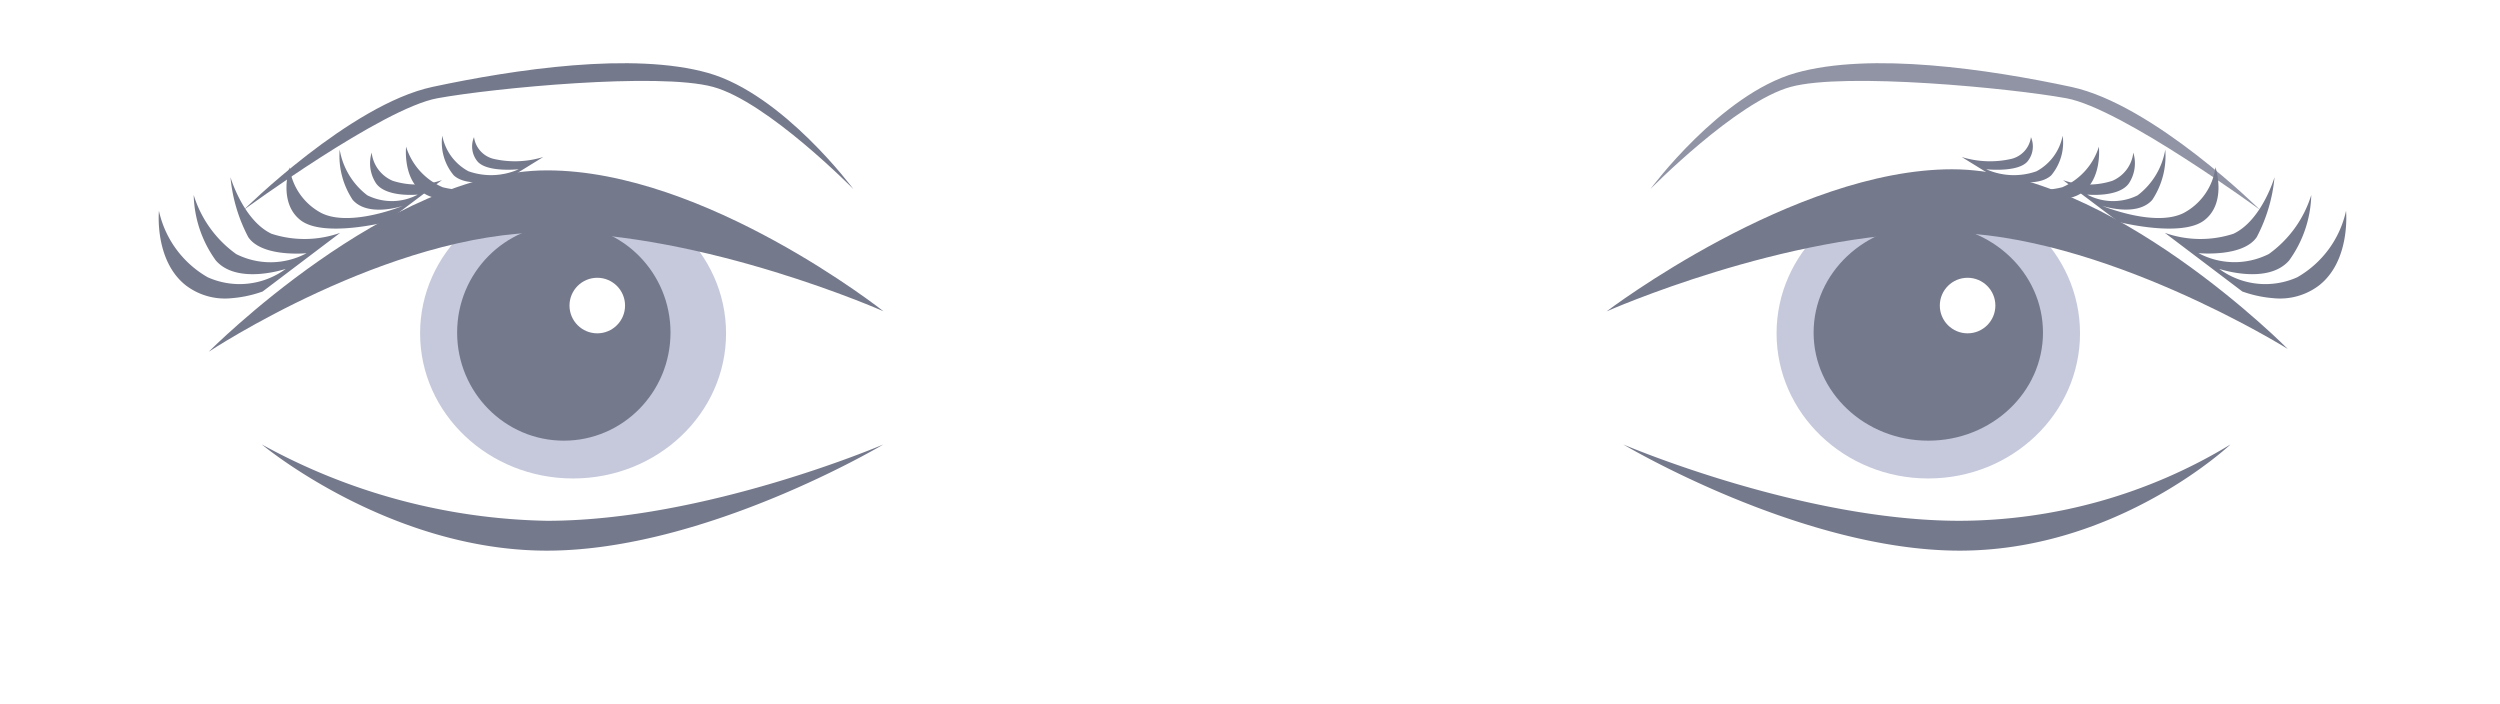 <svg xmlns="http://www.w3.org/2000/svg" xmlns:xlink="http://www.w3.org/1999/xlink" width="135" height="38" viewBox="0 0 135 38">
  <defs>
    <filter id="Ellipse_22" x="92.927" y="7.163" width="22.386" height="21.674" filterUnits="userSpaceOnUse">
      <feOffset input="SourceAlpha"/>
      <feGaussianBlur stdDeviation="1" result="blur"/>
      <feFlood flood-color="#fff" flood-opacity="0.161"/>
      <feComposite operator="in" in2="blur"/>
      <feComposite in="SourceGraphic"/>
    </filter>
    <filter id="Ellipse_23" x="19.685" y="7.163" width="22.522" height="21.674" filterUnits="userSpaceOnUse">
      <feOffset input="SourceAlpha"/>
      <feGaussianBlur stdDeviation="1" result="blur-2"/>
      <feFlood flood-color="#fff" flood-opacity="0.161"/>
      <feComposite operator="in" in2="blur-2"/>
      <feComposite in="SourceGraphic"/>
    </filter>
    <filter id="Ellipse_22-2" x="94.927" y="9.122" width="18.386" height="17.674" filterUnits="userSpaceOnUse">
      <feOffset input="SourceAlpha"/>
      <feGaussianBlur stdDeviation="1" result="blur-3"/>
      <feFlood flood-color="#fff" flood-opacity="0.161"/>
      <feComposite operator="in" in2="blur-3"/>
      <feComposite in="SourceGraphic"/>
    </filter>
    <filter id="Ellipse_23-2" x="21.685" y="9.122" width="17.522" height="17.674" filterUnits="userSpaceOnUse">
      <feOffset input="SourceAlpha"/>
      <feGaussianBlur stdDeviation="1" result="blur-4"/>
      <feFlood flood-color="#fff" flood-opacity="0.161"/>
      <feComposite operator="in" in2="blur-4"/>
      <feComposite in="SourceGraphic"/>
    </filter>
    <filter id="Path_98" x="8.266" y="6.202" width="42.44" height="15.796" filterUnits="userSpaceOnUse">
      <feOffset dy="1" input="SourceAlpha"/>
      <feGaussianBlur stdDeviation="1" result="blur-5"/>
      <feFlood flood-color="#75798c" flood-opacity="0.588"/>
      <feComposite operator="in" in2="blur-5"/>
      <feComposite in="SourceGraphic"/>
    </filter>
    <filter id="Path_107" x="11.141" y="20.997" width="39.564" height="11.735" filterUnits="userSpaceOnUse">
      <feOffset dy="1" input="SourceAlpha"/>
      <feGaussianBlur stdDeviation="1" result="blur-6"/>
      <feFlood flood-color="#75798c" flood-opacity="0.4"/>
      <feComposite operator="in" in2="blur-6"/>
      <feComposite in="SourceGraphic"/>
    </filter>
    <filter id="Path_109" x="10.164" y="0.412" width="38.915" height="13.919" filterUnits="userSpaceOnUse">
      <feOffset dy="-1" input="SourceAlpha"/>
      <feGaussianBlur stdDeviation="1" result="blur-7"/>
      <feFlood flood-color="#75798c" flood-opacity="0.541"/>
      <feComposite operator="in" in2="blur-7"/>
      <feComposite in="SourceGraphic"/>
    </filter>
    <filter id="Path_99" x="83.757" y="6.139" width="42.78" height="15.7" filterUnits="userSpaceOnUse">
      <feOffset dy="1" input="SourceAlpha"/>
      <feGaussianBlur stdDeviation="1" result="blur-8"/>
      <feFlood flood-color="#75798c" flood-opacity="0.6"/>
      <feComposite operator="in" in2="blur-8"/>
      <feComposite in="SourceGraphic"/>
    </filter>
    <filter id="Path_108" x="84.659" y="20.997" width="38.79" height="11.735" filterUnits="userSpaceOnUse">
      <feOffset dy="1" input="SourceAlpha"/>
      <feGaussianBlur stdDeviation="1" result="blur-9"/>
      <feFlood flood-color="#75798c" flood-opacity="0.4"/>
      <feComposite operator="in" in2="blur-9"/>
      <feComposite in="SourceGraphic"/>
    </filter>
    <filter id="Path_110" x="86.121" y="0.412" width="38.915" height="13.919" filterUnits="userSpaceOnUse">
      <feOffset dy="-1" input="SourceAlpha"/>
      <feGaussianBlur stdDeviation="1" result="blur-10"/>
      <feFlood flood-color="#75798c" flood-opacity="0.522"/>
      <feComposite operator="in" in2="blur-10"/>
      <feComposite in="SourceGraphic"/>
    </filter>
    <clipPath id="clip-full-open-eyes2">
      <rect width="135" height="38"/>
    </clipPath>
  </defs>
  <g id="full-open-eyes2" clip-path="url(#clip-full-open-eyes2)">
    <g id="pupiller" transform="translate(-307.247 -224)">
      <g id="Group_71" data-name="Group 71" transform="translate(329.932 234.163)">
        <g transform="matrix(1, 0, 0, 1, -22.68, -10.16)" filter="url(#Ellipse_22)">
          <ellipse id="Ellipse_22-3" data-name="Ellipse 22" cx="8.193" cy="7.837" rx="8.193" ry="7.837" transform="translate(95.93 10.16)" fill="#c5c9db"/>
        </g>
        <g transform="matrix(1, 0, 0, 1, -22.68, -10.16)" filter="url(#Ellipse_23)">
          <ellipse id="Ellipse_23-3" data-name="Ellipse 23" cx="8.261" cy="7.837" rx="8.261" ry="7.837" transform="translate(22.68 10.16)" fill="#c5c9db"/>
        </g>
      </g>
      <g id="Group_72" data-name="Group 72" transform="translate(331.932 236.122)">
        <g transform="matrix(1, 0, 0, 1, -24.68, -12.12)" filter="url(#Ellipse_22-2)">
          <ellipse id="Ellipse_22-4" data-name="Ellipse 22" cx="6.193" cy="5.837" rx="6.193" ry="5.837" transform="translate(97.93 12.12)" fill="#75798c"/>
        </g>
        <g transform="matrix(1, 0, 0, 1, -24.68, -12.12)" filter="url(#Ellipse_23-2)">
          <ellipse id="Ellipse_23-4" data-name="Ellipse 23" cx="5.761" cy="5.837" rx="5.761" ry="5.837" transform="translate(24.68 12.12)" fill="#75798c"/>
        </g>
      </g>
      <g id="Group_73" data-name="Group 73" transform="translate(338 239)">
        <circle id="Ellipse_24" data-name="Ellipse 24" cx="1.5" cy="1.5" r="1.5" fill="#fff"/>
        <circle id="Ellipse_25" data-name="Ellipse 25" cx="1.5" cy="1.5" r="1.5" transform="translate(73.997)" fill="#fff"/>
      </g>
    </g>
    <g id="ögon" transform="translate(11.584 2.412)">
      <g id="Group_65" data-name="Group 65" transform="translate(-3.563 2)">
        <g transform="matrix(1, 0, 0, 1, -8.02, -4.41)" filter="url(#Path_98)">
          <path id="Path_98-2" data-name="Path 98" d="M15.852-1.182c8.55,0,18.166,7.609,18.166,7.609S24.4,2.169,15.852,2.169-2.422,8.614-2.422,8.614,7.3-1.182,15.852-1.182Z" transform="translate(13.69 9.38)" fill="#75798c"/>
        </g>
        <g transform="matrix(1, 0, 0, 1, -8.02, -4.41)" filter="url(#Path_107)">
          <path id="Path_107-2" data-name="Path 107" d="M16.086,4.553c8.55,0,18.166-5.735,18.166-5.735S24.636,2.941,16.086,2.941A33.082,33.082,0,0,1,.687-1.182S7.536,4.553,16.086,4.553Z" transform="translate(13.45 24.18)" fill="#75798c"/>
        </g>
        <g transform="matrix(1, 0, 0, 1, -8.02, -4.41)" filter="url(#Path_109)">
          <path id="Path_109-2" data-name="Path 109" d="M26.259,1.248C30.319,2.4,34.1,7.517,34.1,7.517S29.462,2.8,26.525,2s-11.894.068-14.884.613S1.185,8.638,1.185,8.638,6.923,2.952,11.375,2,22.2.1,26.259,1.248Z" transform="translate(11.98 3.69)" fill="#75798c"/>
        </g>
        <g id="Group_78" data-name="Group 78" transform="translate(0 4.847) rotate(-8)">
          <g id="Group_74" data-name="Group 74" transform="translate(0 0.647)">
            <path id="Path_128" data-name="Path 128" d="M4.873,6.391a6.479,6.479,0,0,1-1.725.034A3.484,3.484,0,0,1,.87,5.282C-.563,3.634.206,1.046.206,1.046a5.475,5.475,0,0,0,1.9,4.024,4.2,4.2,0,0,0,4.223.361S3.6,5.8,2.711,4.266a6.286,6.286,0,0,1-.5-3.7,6.142,6.142,0,0,0,1.646,3.57,4.118,4.118,0,0,0,3.737.678s-2.4-.224-2.924-1.454A8.673,8.673,0,0,1,4.344,0s.229,2.421,1.593,3.422a5.751,5.751,0,0,0,3.647.659Z" transform="translate(0 0.502) rotate(-3)" fill="#75798c"/>
          </g>
          <g id="Group_76" data-name="Group 76" transform="translate(7.123 0)">
            <path id="Path_128-2" data-name="Path 128" d="M4.991,4.318S1.5,4.517.469,3.343.425.421.425.421A3.285,3.285,0,0,0,1.636,3.168c1.383,1.077,4.4.466,4.4.466S4.08,3.9,3.44,2.8A4.3,4.3,0,0,1,3.268,0,3.928,3.928,0,0,0,4.26,2.707a2.976,2.976,0,0,0,2.684.484s-1.721-.16-2.1-1.037A1.971,1.971,0,0,1,4.932.489,1.879,1.879,0,0,0,5.756,2.2a4.158,4.158,0,0,0,2.619.47Z" transform="translate(0 0.438) rotate(-3)" fill="#75798c"/>
          </g>
          <g id="Group_77" data-name="Group 77" transform="translate(13.807 0.025)">
            <path id="Path_128-3" data-name="Path 128" d="M3.941,3.441s-2.259.4-3.3-.541S.141.212.141.212a3.525,3.525,0,0,0,1.52,2.525,4.332,4.332,0,0,0,3.32.173S3.026,3.1,2.374,2.224A2.757,2.757,0,0,1,2.172,0,2.782,2.782,0,0,0,3.193,2.156a3.665,3.665,0,0,0,2.687.412s-1.722-.145-2.109-.844A1.275,1.275,0,0,1,3.84.405a1.4,1.4,0,0,0,.842,1.366,5.172,5.172,0,0,0,2.623.4Z" transform="translate(0 0.382) rotate(-3)" fill="#75798c"/>
          </g>
        </g>
      </g>
      <g id="Group_64" data-name="Group 64" transform="translate(75.173 2)">
        <g transform="matrix(1, 0, 0, 1, -86.76, -4.41)" filter="url(#Path_99)">
          <path id="Path_99-2" data-name="Path 99" d="M18.655-1.251C10.1-1.251,0,6.422,0,6.422S9.616,2.164,18.166,2.164,36.78,8.45,36.78,8.45,27.2-1.251,18.655-1.251Z" transform="translate(86.76 9.39)" fill="#75798c"/>
        </g>
        <g transform="matrix(1, 0, 0, 1, -86.76, -4.41)" filter="url(#Path_108)">
          <path id="Path_108-2" data-name="Path 108" d="M18.166,4.553C9.616,4.553,0-1.182,0-1.182S9.616,2.941,18.166,2.941A28.3,28.3,0,0,0,32.79-1.182S26.717,4.553,18.166,4.553Z" transform="translate(87.66 24.18)" fill="#75798c"/>
        </g>
        <g transform="matrix(1, 0, 0, 1, -86.76, -4.41)" filter="url(#Path_110)">
          <path id="Path_110-2" data-name="Path 110" d="M9.026,1.248C4.966,2.4,1.185,7.517,1.185,7.517S5.823,2.8,8.76,2s11.894.068,14.884.613S34.1,8.638,34.1,8.638,28.361,2.952,23.909,2,13.086.1,9.026,1.248Z" transform="translate(87.94 3.69)" fill="#75798c" opacity="0.79"/>
        </g>
        <g id="Group_79" data-name="Group 79" transform="translate(39.433 12.374) rotate(-172)">
          <g id="Group_74-2" data-name="Group 74" transform="translate(0 0)">
            <path id="Path_128-4" data-name="Path 128" d="M4.873.07A6.479,6.479,0,0,0,3.148.036,3.484,3.484,0,0,0,.87,1.18C-.563,2.828.206,5.415.206,5.415a5.475,5.475,0,0,1,1.9-4.024A4.2,4.2,0,0,1,6.332,1.03S3.6.662,2.712,2.195a6.286,6.286,0,0,0-.5,3.7A6.142,6.142,0,0,1,3.854,2.33a4.118,4.118,0,0,1,3.737-.678s-2.4.224-2.924,1.454a8.673,8.673,0,0,0-.324,3.355S4.573,4.04,5.937,3.039A5.751,5.751,0,0,1,9.584,2.38Z" transform="translate(0.338 0) rotate(3)" fill="#75798c"/>
          </g>
          <g id="Group_76-2" data-name="Group 76" transform="translate(7.123 2.838)">
            <path id="Path_128-5" data-name="Path 128" d="M4.991.013S1.5-.187.469.988.425,3.91.425,3.91A3.285,3.285,0,0,1,1.636,1.163C3.019.086,6.039.7,6.039.7s-1.959-.262-2.6.83a4.3,4.3,0,0,0-.171,2.8A3.928,3.928,0,0,1,4.26,1.623,2.976,2.976,0,0,1,6.944,1.14s-1.721.16-2.1,1.037a1.971,1.971,0,0,0,.087,1.665,1.879,1.879,0,0,1,.824-1.713,4.158,4.158,0,0,1,2.619-.47Z" transform="translate(0.227 0) rotate(3)" fill="#75798c"/>
          </g>
          <g id="Group_77-2" data-name="Group 77" transform="translate(13.807 3.673)">
            <path id="Path_128-6" data-name="Path 128" d="M3.941.085S1.682-.316.64.626s-.5,2.688-.5,2.688A3.525,3.525,0,0,1,1.661.789,4.332,4.332,0,0,1,4.981.616S3.026.429,2.374,1.3a2.757,2.757,0,0,0-.2,2.224A2.782,2.782,0,0,1,3.193,1.369,3.666,3.666,0,0,1,5.88.957S4.158,1.1,3.771,1.8A1.275,1.275,0,0,0,3.84,3.12a1.4,1.4,0,0,1,.842-1.366,5.172,5.172,0,0,1,2.623-.4Z" transform="translate(0.185 0) rotate(3)" fill="#75798c"/>
          </g>
        </g>
      </g>
    </g>
  </g>
</svg>
